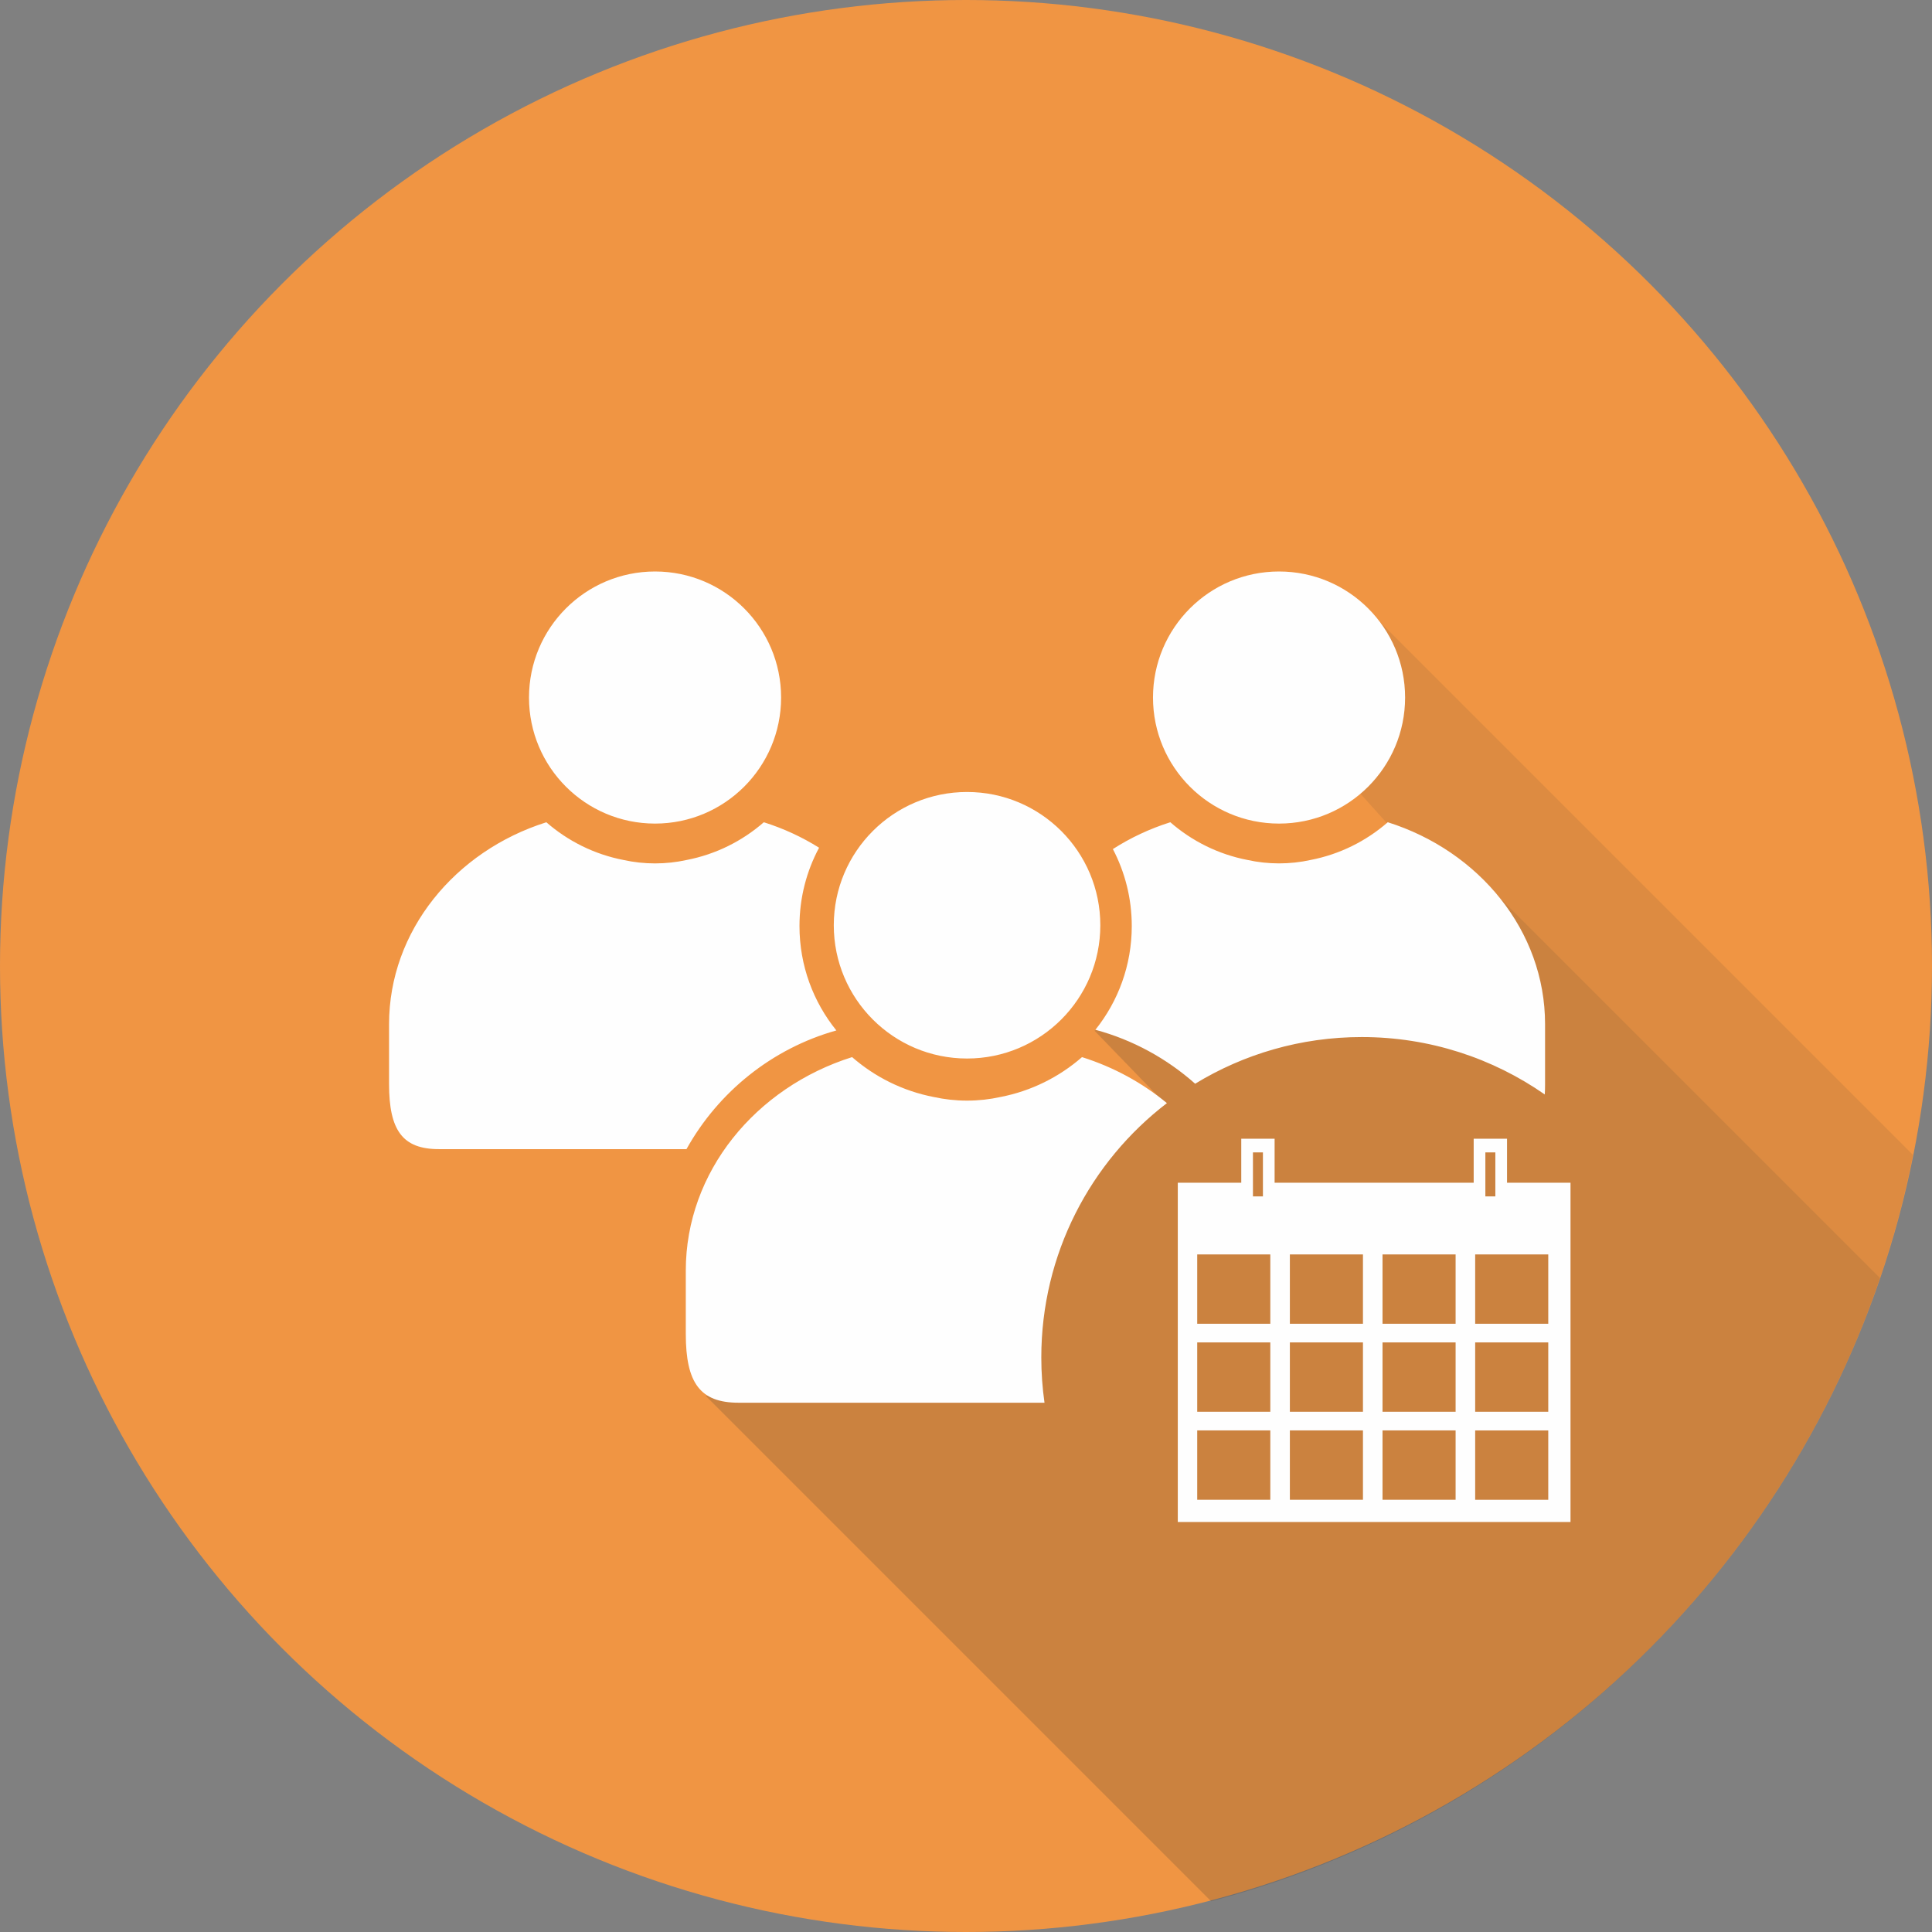 <?xml version="1.0" encoding="UTF-8"?>
<!DOCTYPE svg PUBLIC "-//W3C//DTD SVG 1.1//EN" "http://www.w3.org/Graphics/SVG/1.1/DTD/svg11.dtd">
<!-- Creator: CorelDRAW -->
<svg xmlns="http://www.w3.org/2000/svg" xml:space="preserve" width="90mm" height="90mm" style="shape-rendering:geometricPrecision; text-rendering:geometricPrecision; image-rendering:optimizeQuality; fill-rule:evenodd; clip-rule:evenodd"
viewBox="0 0 90 90"
 xmlns:xlink="http://www.w3.org/1999/xlink">
 <rect x="0" y="0" width="90" height="90" fill="#808080" stroke="none"/>
 <defs>
  <style type="text/css">
   <![CDATA[
    .fil2 {fill:#FEFEFE}
    .fil0 {fill:#F09543}
    .fil1 {fill:#373435;fill-opacity:0.102}
   ]]>
  </style>
 </defs>
 <g id="Layer_x0020_1">
  <g id="_223712432">
   <circle id="_222259616" class="fil0" cx="45" cy="45" r="45"/>
   <path id="_223712384" class="fil1" d="M32.879 65.031l21.258 -13.763 -3.148 -3.253 12.371 -6.587 1.249 -3.082 -1.325 -1.473 0.412 -8.489 25.416 25.416c-3.338,16.918 -16.158,30.429 -32.693,34.768l-23.54 -23.54z"/>
   <path id="_223711880" class="fil1" d="M32.879 65.031l21.265 -13.755 -3.156 -3.26 12.371 -6.587 1.249 -3.082 4.449 2.67 18.522 18.522c-4.826,14.191 -16.542,25.195 -31.161,29.031l-23.54 -23.54z"/>
   <path id="_82385496" class="fil2" d="M54.866 55.096l2.957 0 0 -2.05 1.553 0 0 2.05 9.274 0 0 -2.05 1.553 0 0 2.05 2.957 0 0 15.804 -18.294 0 0 -15.804zm13.853 11.539l3.405 0 0 3.23 -3.405 0 0 -3.23zm-12.948 -8.199l3.405 0 0 3.23 -3.405 0 0 -3.23zm4.316 0l3.405 0 0 3.23 -3.405 0 0 -3.23zm4.316 0l3.405 0 0 3.23 -3.405 0 0 -3.23zm4.316 0l3.405 0 0 3.23 -3.405 0 0 -3.23zm0 4.099l3.405 0 0 3.23 -3.405 0 0 -3.23zm-4.316 0l3.405 0 0 3.23 -3.405 0 0 -3.23zm-4.316 0l3.405 0 0 3.23 -3.405 0 0 -3.23zm-4.316 0l3.405 0 0 3.23 -3.405 0 0 -3.23zm0 4.099l3.405 0 0 3.23 -3.405 0 0 -3.23zm4.316 0l3.405 0 0 3.23 -3.405 0 0 -3.23zm4.316 0l3.405 0 0 3.23 -3.405 0 0 -3.23zm5.256 -11.539l0 -1.412 -0.465 0 0 1.412 0 0.638 0.465 0 0 -0.638zm-10.827 0l0 -1.412 -0.465 0 0 1.412 0 0.638 0.465 0 0 -0.638z"/>
   <path id="_225045456" class="fil2" d="M45.049 36.894c3.429,0 6.208,2.78 6.208,6.208 0,3.429 -2.779,6.208 -6.208,6.208 -3.429,0 -6.208,-2.779 -6.208,-6.208 0,-3.429 2.78,-6.208 6.208,-6.208zm14.534 -10.272c3.243,0 5.872,2.629 5.872,5.872 0,3.243 -2.629,5.872 -5.872,5.872 -3.243,0 -5.872,-2.629 -5.872,-5.872 0,-3.243 2.629,-5.872 5.872,-5.872zm-29.068 0c3.243,0 5.872,2.629 5.872,5.872 0,3.243 -2.629,5.872 -5.872,5.872 -3.243,0 -5.872,-2.629 -5.872,-5.872 0,-3.243 2.629,-5.872 5.872,-5.872zm5.065 11.681c0.92,0.29 1.785,0.691 2.576,1.187 -0.583,1.087 -0.913,2.33 -0.913,3.65 0,1.842 0.644,3.533 1.718,4.862 -2.991,0.839 -5.5,2.864 -6.982,5.529l-11.532 0c-1.687,0 -2.323,-0.864 -2.323,-3.031l0 -2.792c0,-4.347 3.077,-8.065 7.327,-9.404 1.004,0.876 2.237,1.496 3.598,1.758 0.472,0.104 0.964,0.159 1.467,0.159 0.504,0 0.995,-0.055 1.467,-0.159 1.361,-0.262 2.594,-0.882 3.598,-1.758zm29.068 0c4.25,1.339 7.327,5.056 7.327,9.404 0,1.66 0,1.179 0,2.839 0,0.152 -0.005,0.298 -0.014,0.438 -2.417,-1.685 -5.356,-2.674 -8.525,-2.674 -2.843,0 -5.5,0.795 -7.761,2.174 -1.317,-1.169 -2.901,-2.043 -4.647,-2.513 1.06,-1.324 1.694,-3.004 1.694,-4.832 0,-1.294 -0.318,-2.514 -0.88,-3.586 0.818,-0.524 1.717,-0.948 2.676,-1.25 1.004,0.876 2.237,1.496 3.598,1.758 0.472,0.104 0.964,0.159 1.467,0.159 0.504,0 0.995,-0.055 1.467,-0.159 1.361,-0.262 2.594,-0.882 3.598,-1.758zm-14.243 10.942c1.476,0.465 2.817,1.201 3.954,2.143 -3.557,2.728 -5.851,7.021 -5.851,11.85 0,0.715 0.051,1.418 0.149,2.106l-14.253 0c-1.784,0 -2.457,-0.914 -2.457,-3.205l0 -2.952c0,-4.596 3.253,-8.527 7.747,-9.943 1.062,0.926 2.365,1.581 3.804,1.859 0.5,0.11 1.019,0.168 1.551,0.168 0.533,0 1.052,-0.058 1.552,-0.168 1.438,-0.277 2.742,-0.932 3.804,-1.859z"/>
  </g>
 </g>
</svg>
